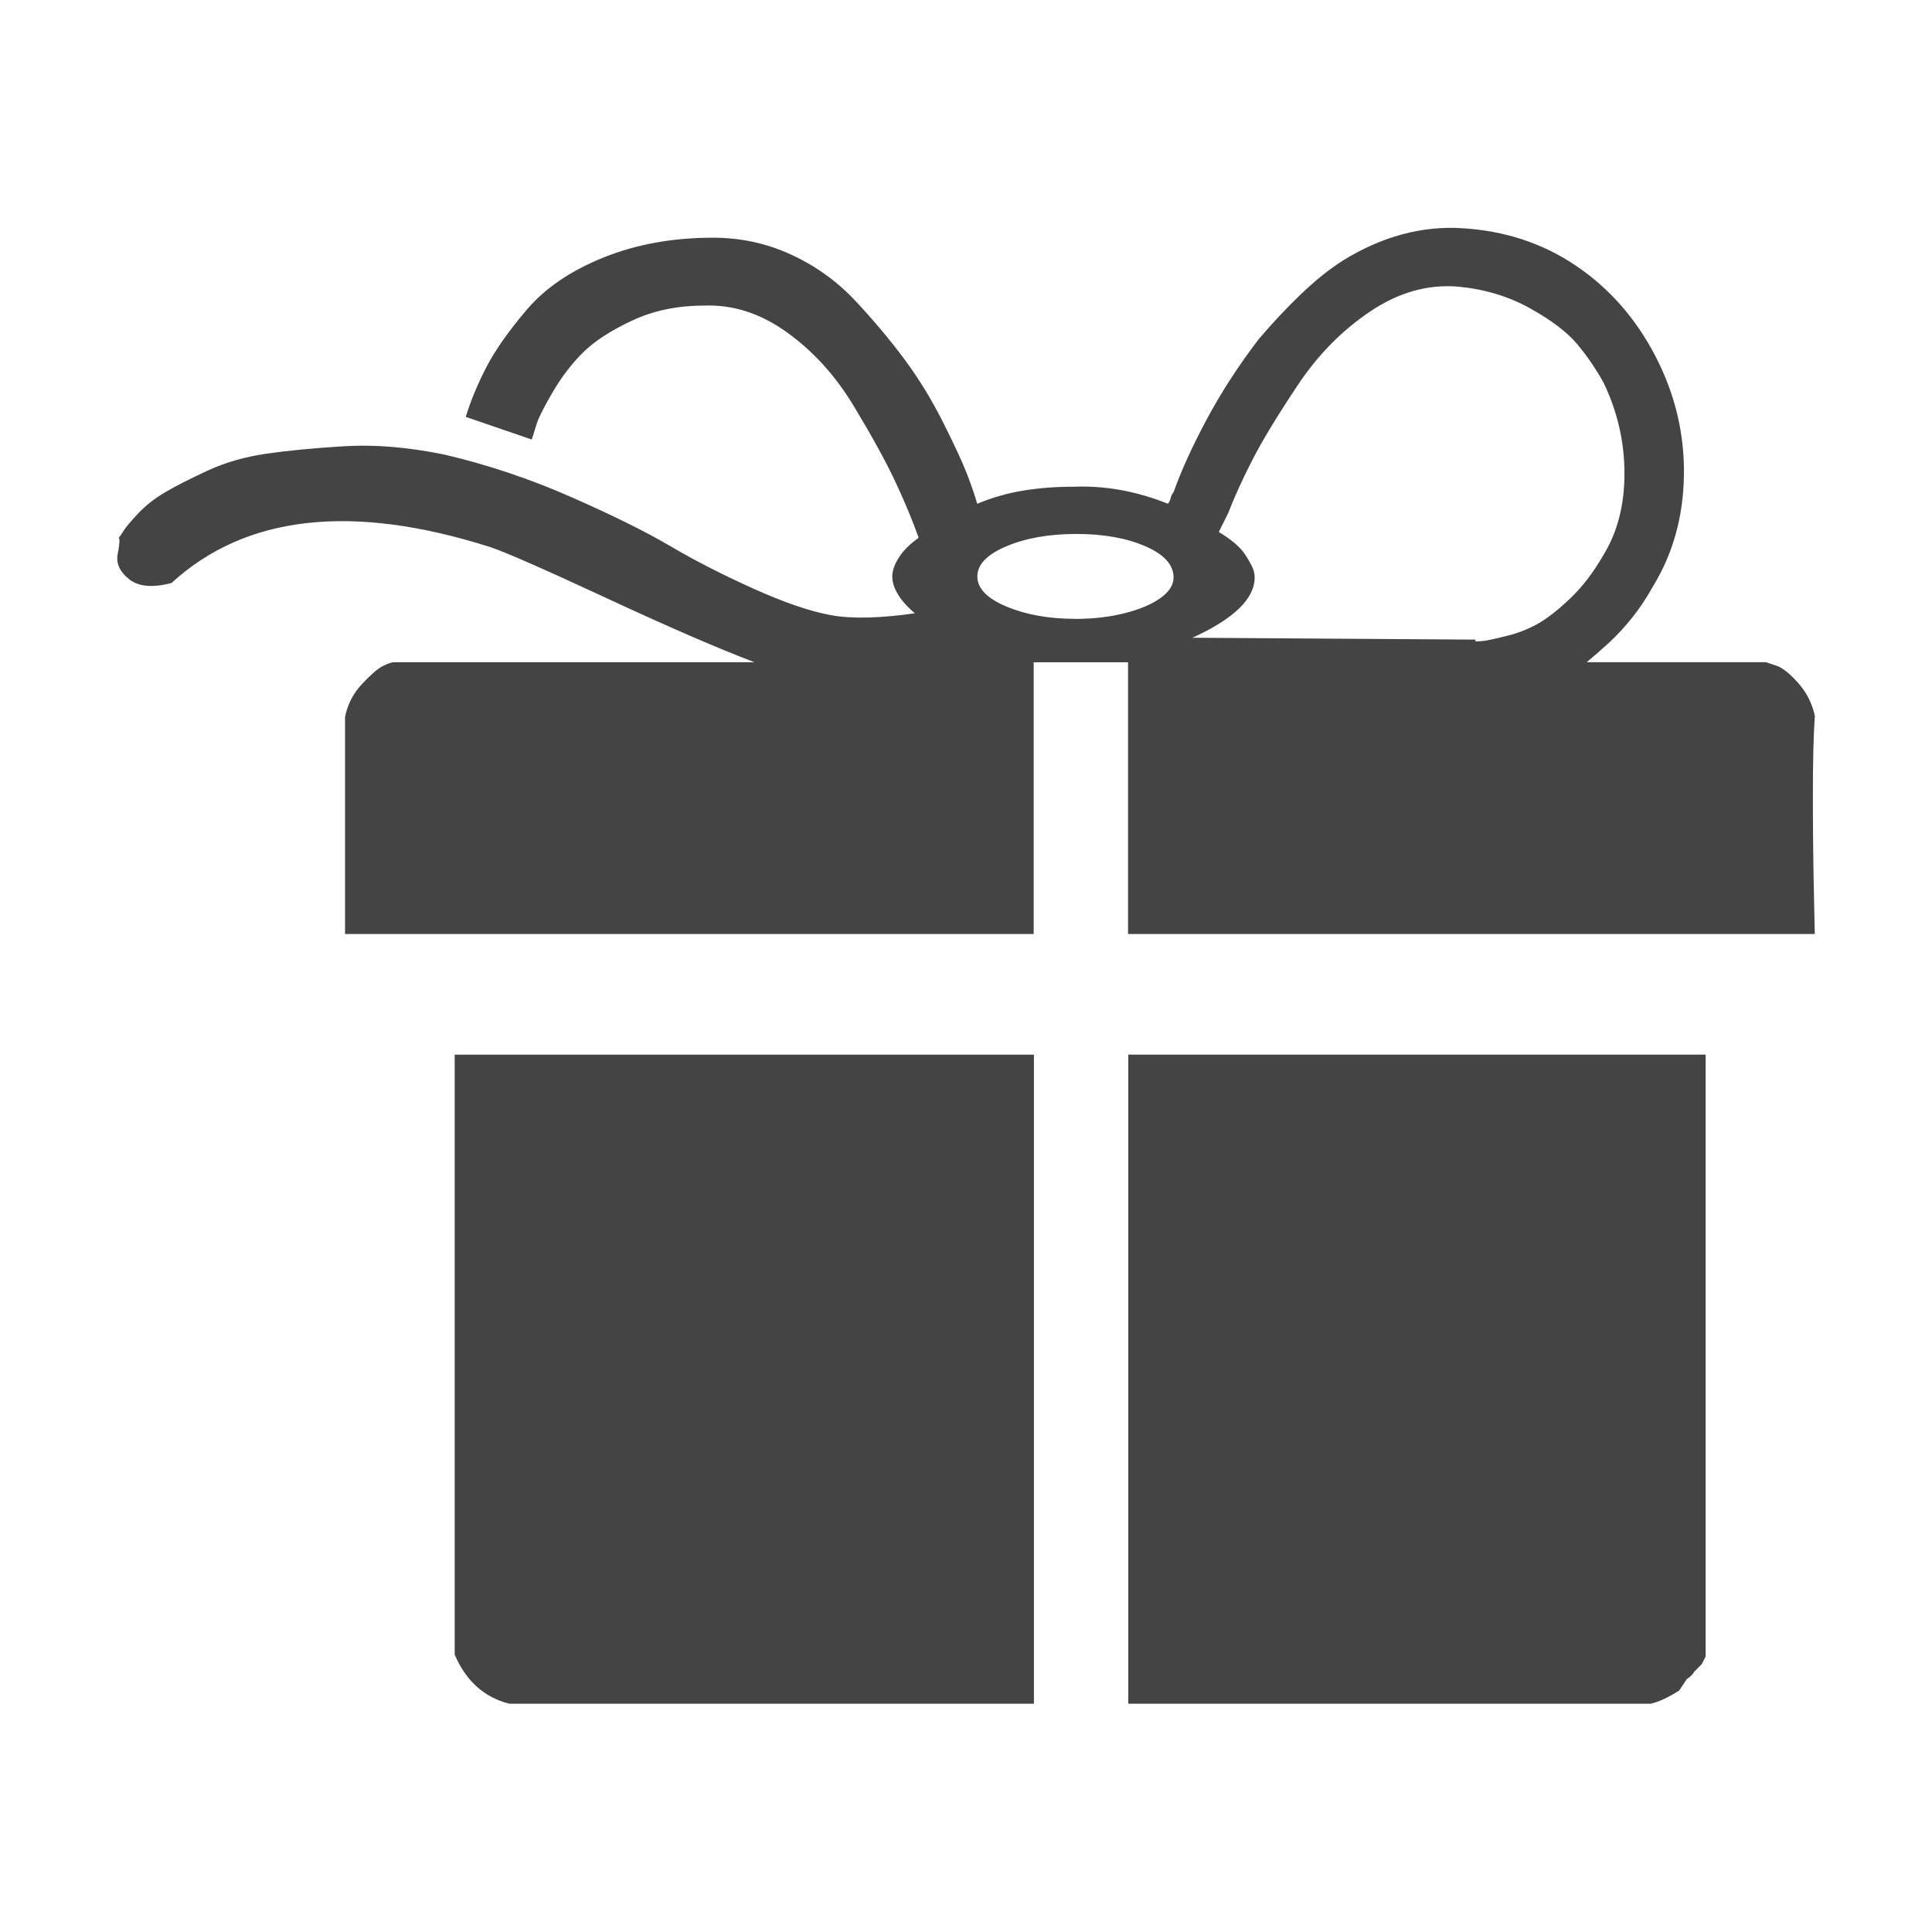 <?xml version="1.0" encoding="utf-8"?>
<!-- Generated by IcoMoon.io -->
<!DOCTYPE svg PUBLIC "-//W3C//DTD SVG 1.1//EN" "http://www.w3.org/Graphics/SVG/1.1/DTD/svg11.dtd">
<svg version="1.1" xmlns="http://www.w3.org/2000/svg" xmlns:xlink="http://www.w3.org/1999/xlink" width="32" height="32" viewBox="0 0 32 32">
<path fill="#444444" d="M18.688 28.219h8.656q0.125-0.031 0.25-0.094t0.219-0.125l0.125-0.188q0.094-0.063 0.125-0.125l0.125-0.125 0.063-0.125v-9.969h-9.563v10.75zM7.531 27.406q0.281 0.656 0.906 0.813h8.688v-10.75h-9.594v9.938zM30.063 11.875q-0.063-0.313-0.266-0.547t-0.359-0.297l-0.188-0.063h-2.969q0.188-0.156 0.375-0.328t0.375-0.406 0.344-0.516q0.5-0.813 0.516-1.844t-0.469-1.969-1.313-1.5-1.891-0.625q-1-0.063-1.969 0.531-0.344 0.219-0.703 0.563t-0.703 0.75q-0.5 0.656-0.859 1.328t-0.547 1.203q-0.031 0.031-0.047 0.094t-0.047 0.094q-0.781-0.313-1.563-0.281h-0.031q-0.406 0-0.797 0.063t-0.766 0.219q-0.063-0.219-0.172-0.5t-0.391-0.844-0.641-1.047-0.813-0.969-1.063-0.766-1.297-0.281q-1 0-1.813 0.328t-1.266 0.859-0.672 0.953-0.344 0.828l1.094 0.375q0.031-0.094 0.078-0.25t0.266-0.531 0.5-0.656 0.813-0.531 1.188-0.25q0.719-0.031 1.375 0.438t1.109 1.219 0.688 1.25 0.391 0.938q-0.219 0.156-0.328 0.328t-0.109 0.313 0.094 0.297 0.281 0.313q-0.875 0.125-1.391 0.031t-1.281-0.438-1.375-0.703-1.641-0.813-2.094-0.703q-0.906-0.188-1.672-0.141t-1.297 0.125-0.969 0.281-0.703 0.359-0.453 0.359-0.234 0.281-0.078 0.109q0.031 0.031-0.016 0.266t0.188 0.422 0.703 0.063q1.844-1.688 5.281-0.594 0.375 0.125 1.922 0.844t2.453 1.063h-5.969q-0.063 0-0.188 0.063t-0.344 0.297-0.281 0.547v3.594h11.406v-4.5h1.563v4.5h11.375q0 0.031-0.016-0.734t-0.016-1.578 0.031-1.281zM17.813 10.25q-0.656 0-1.141-0.203t-0.484-0.5 0.484-0.5 1.156-0.203 1.141 0.203 0.469 0.516q0 0.188-0.219 0.344t-0.594 0.25-0.813 0.094zM24.438 10.625v-0.031l-4.688-0.031q1.031-0.469 1.031-1 0-0.094-0.047-0.188t-0.109-0.188-0.172-0.188-0.266-0.188l0.156-0.313q0.156-0.406 0.406-0.891t0.75-1.234 1.203-1.219 1.453-0.406q0.656 0.063 1.188 0.359t0.781 0.594 0.438 0.641q0.344 0.719 0.344 1.5t-0.344 1.344q-0.25 0.438-0.563 0.734t-0.547 0.422-0.484 0.188-0.344 0.078-0.188 0.016z"></path>
</svg>
